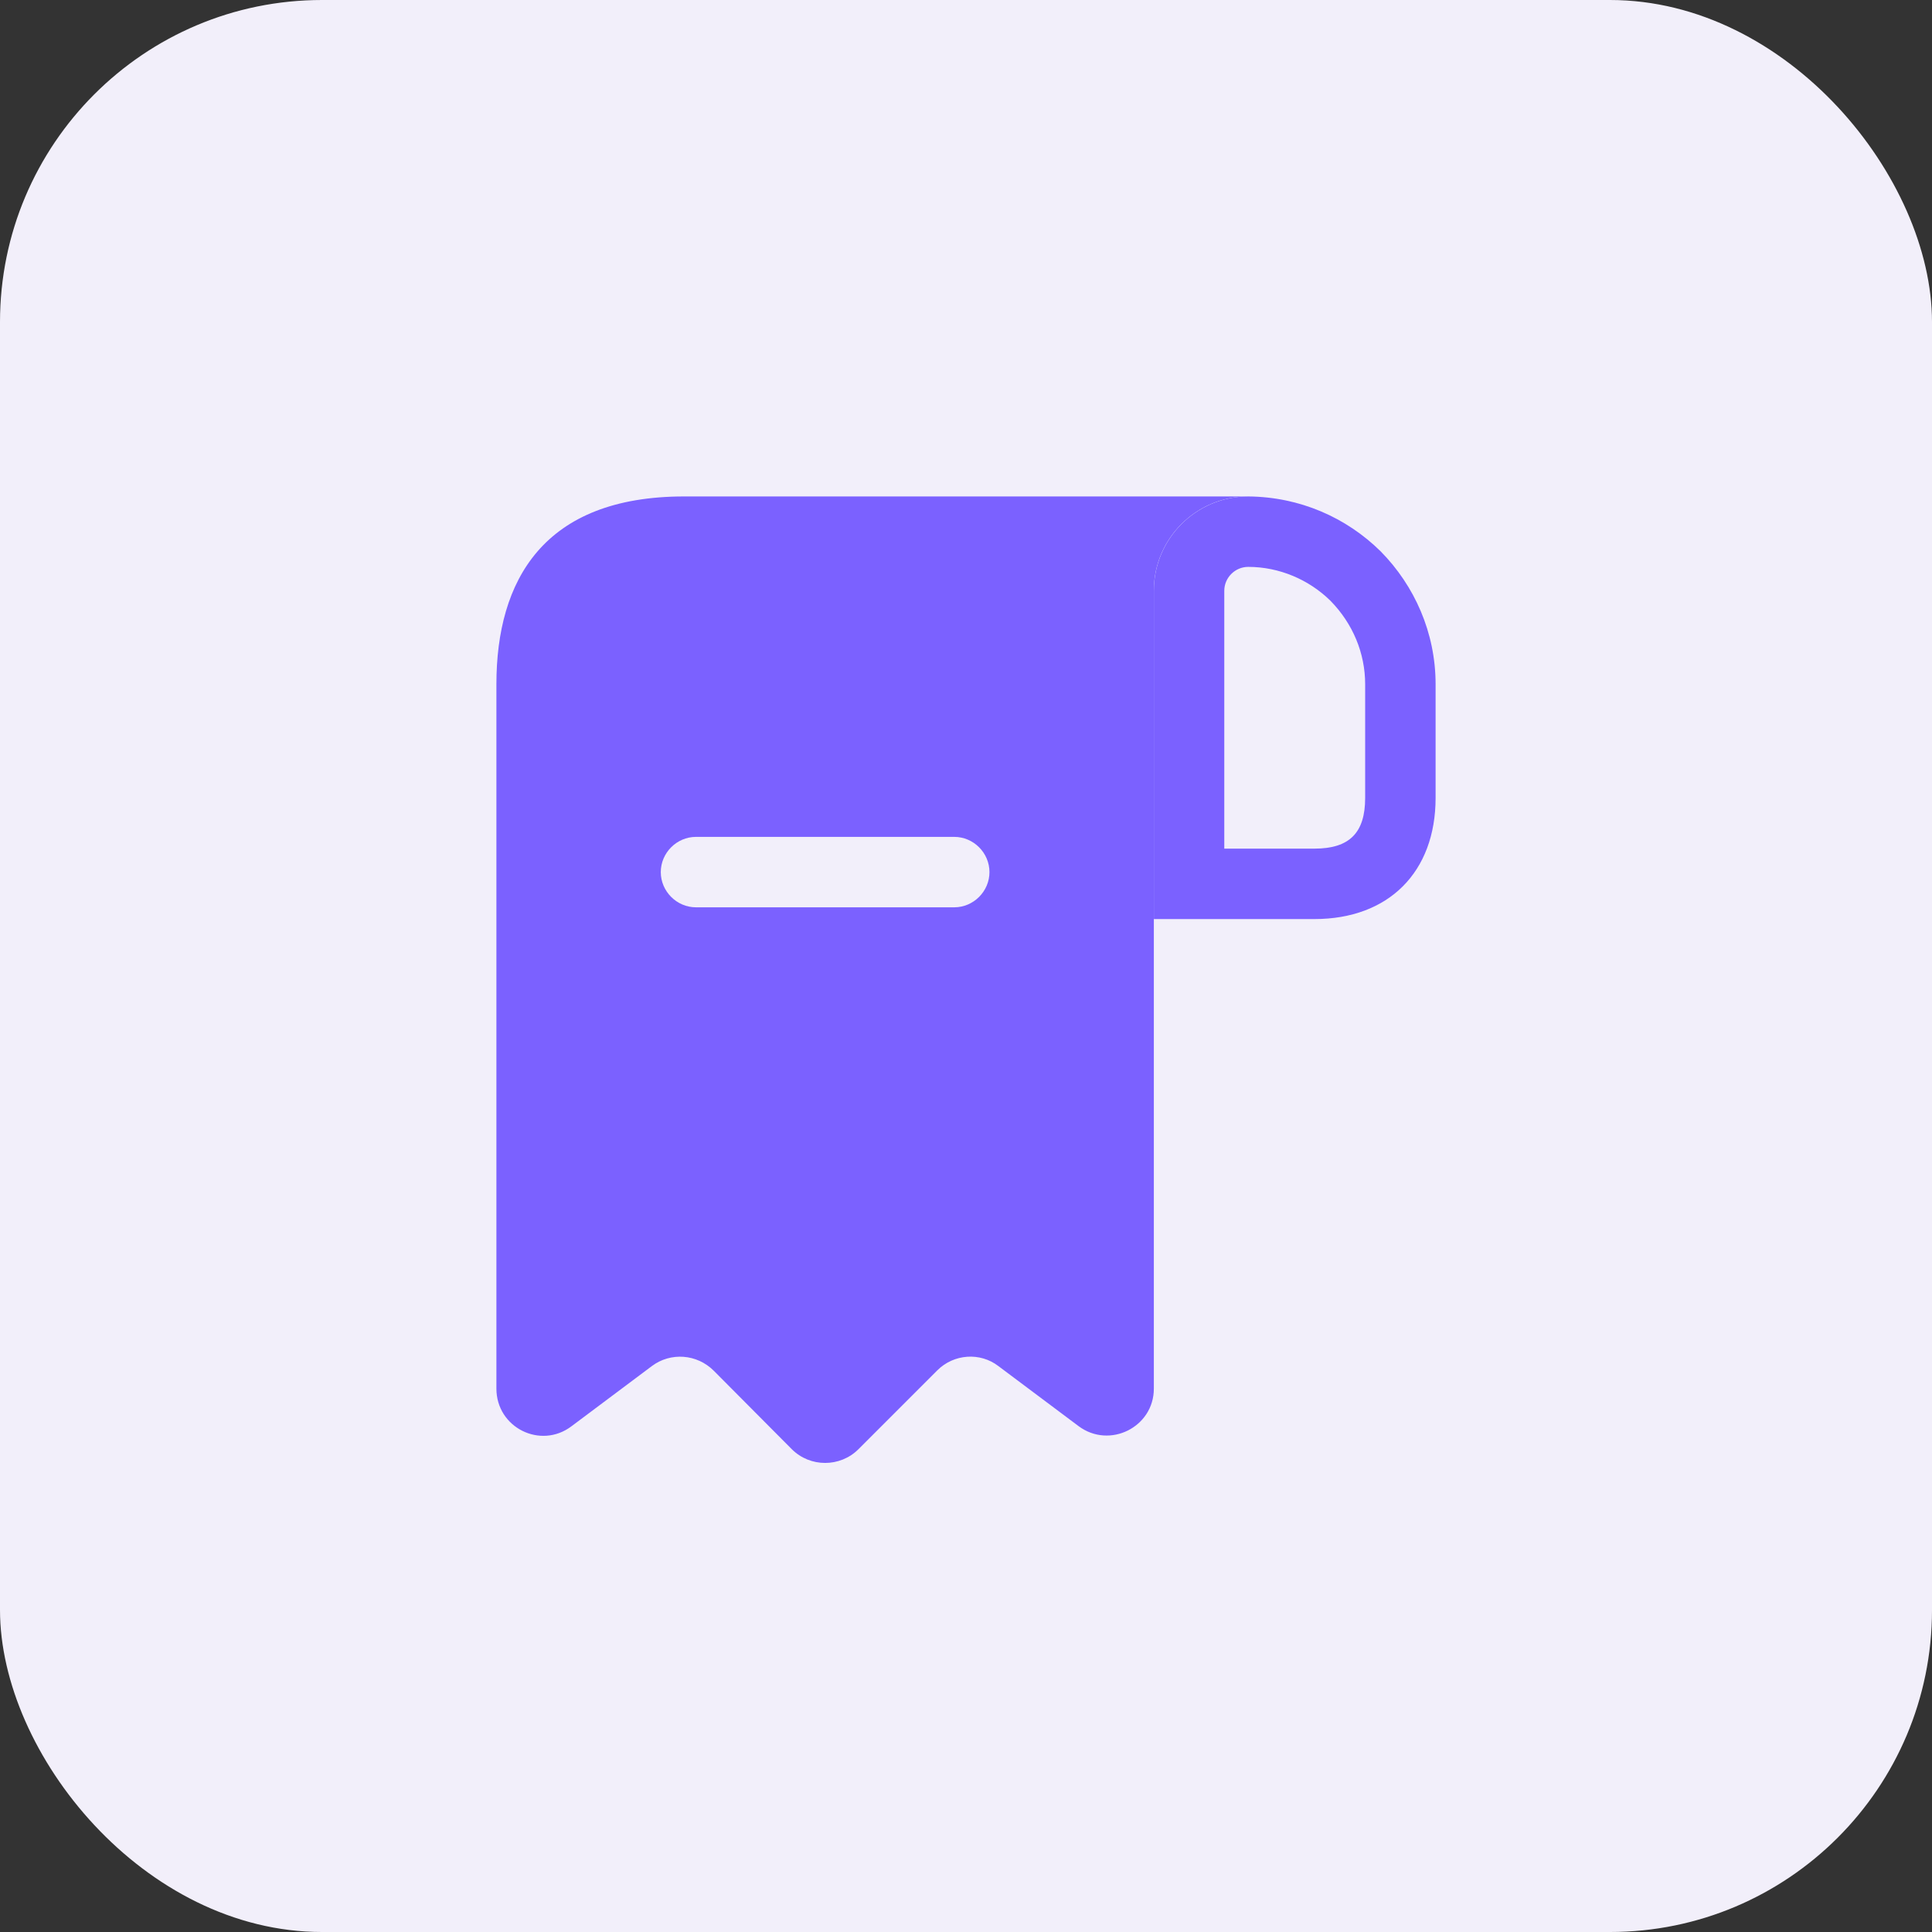 <svg width="48" height="48" viewBox="0 0 48 48" fill="none" xmlns="http://www.w3.org/2000/svg">
<rect x="0" y="0" width="48" height="48" fill="#333333" stroke="none"/>
<rect width="48" height="48" rx="8" fill="#F2EFFA"/>
<path d="M18.167 12.334H17C13.5 12.334 12.333 14.422 12.333 17V18.167V34.5C12.333 35.468 13.43 36.017 14.2 35.434L16.195 33.94C16.662 33.59 17.315 33.637 17.735 34.057L19.672 36.005C20.127 36.46 20.873 36.46 21.328 36.005L23.288 34.045C23.697 33.637 24.35 33.59 24.805 33.94L26.8 35.434C27.57 36.005 28.667 35.457 28.667 34.5V14.667C28.667 13.383 29.717 12.334 31 12.334H18.167ZM23.708 22.542H17.292C16.813 22.542 16.417 22.145 16.417 21.667C16.417 21.189 16.813 20.792 17.292 20.792H23.708C24.187 20.792 24.583 21.189 24.583 21.667C24.583 22.145 24.187 22.542 23.708 22.542Z" fill="#7B61FF"/>
<path d="M31.012 12.334V14.084C31.782 14.084 32.517 14.399 33.053 14.924C33.613 15.495 33.917 16.23 33.917 17V19.823C33.917 20.687 33.532 21.084 32.657 21.084H30.417V14.678C30.417 14.352 30.685 14.084 31.012 14.084V12.334ZM31.012 12.334C29.717 12.334 28.667 13.383 28.667 14.678V22.834H32.657C34.5 22.834 35.667 21.667 35.667 19.823V17C35.667 15.717 35.142 14.55 34.302 13.698C33.45 12.858 32.295 12.345 31.012 12.334C31.023 12.334 31.012 12.334 31.012 12.334Z" fill="#7B61FF"/>
</svg>
